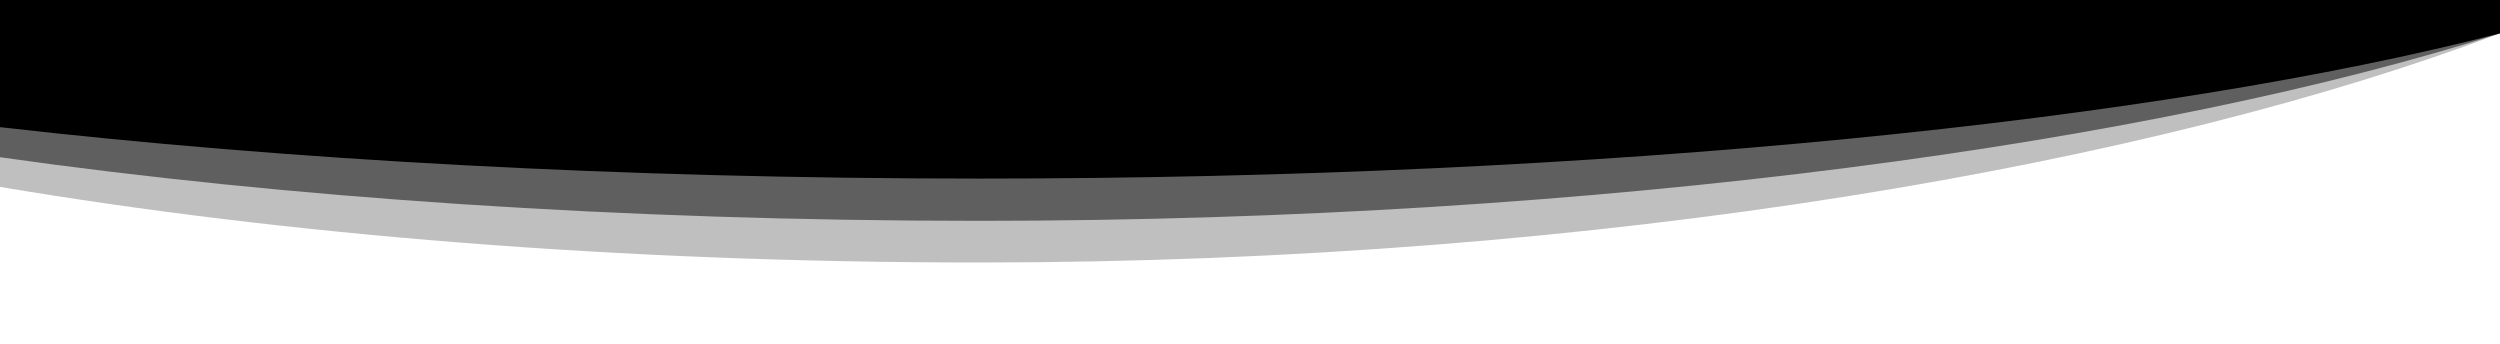 <svg fill="none" height="165" viewBox="0 0 1200 165" width="1200" xmlns="http://www.w3.org/2000/svg"><g fill="#000"><path d="m1200 0v16c-163.37 62.074-429.49 110-730 110-172.25 0-333.2-13.229-470-36.292v-89.708z" opacity=".25"/><path d="m1200 0v16c-163.37 52.221-429.49 90-730 90-172.25 0-333.2-11.129-470-30.531v-75.469z" opacity=".5"/><path d="m1200 0v16c-163.37 42.23-429.49 69.72-730 69.72-172.25 0-333.2-9-470-24.69v-61.03z"/></g></svg>